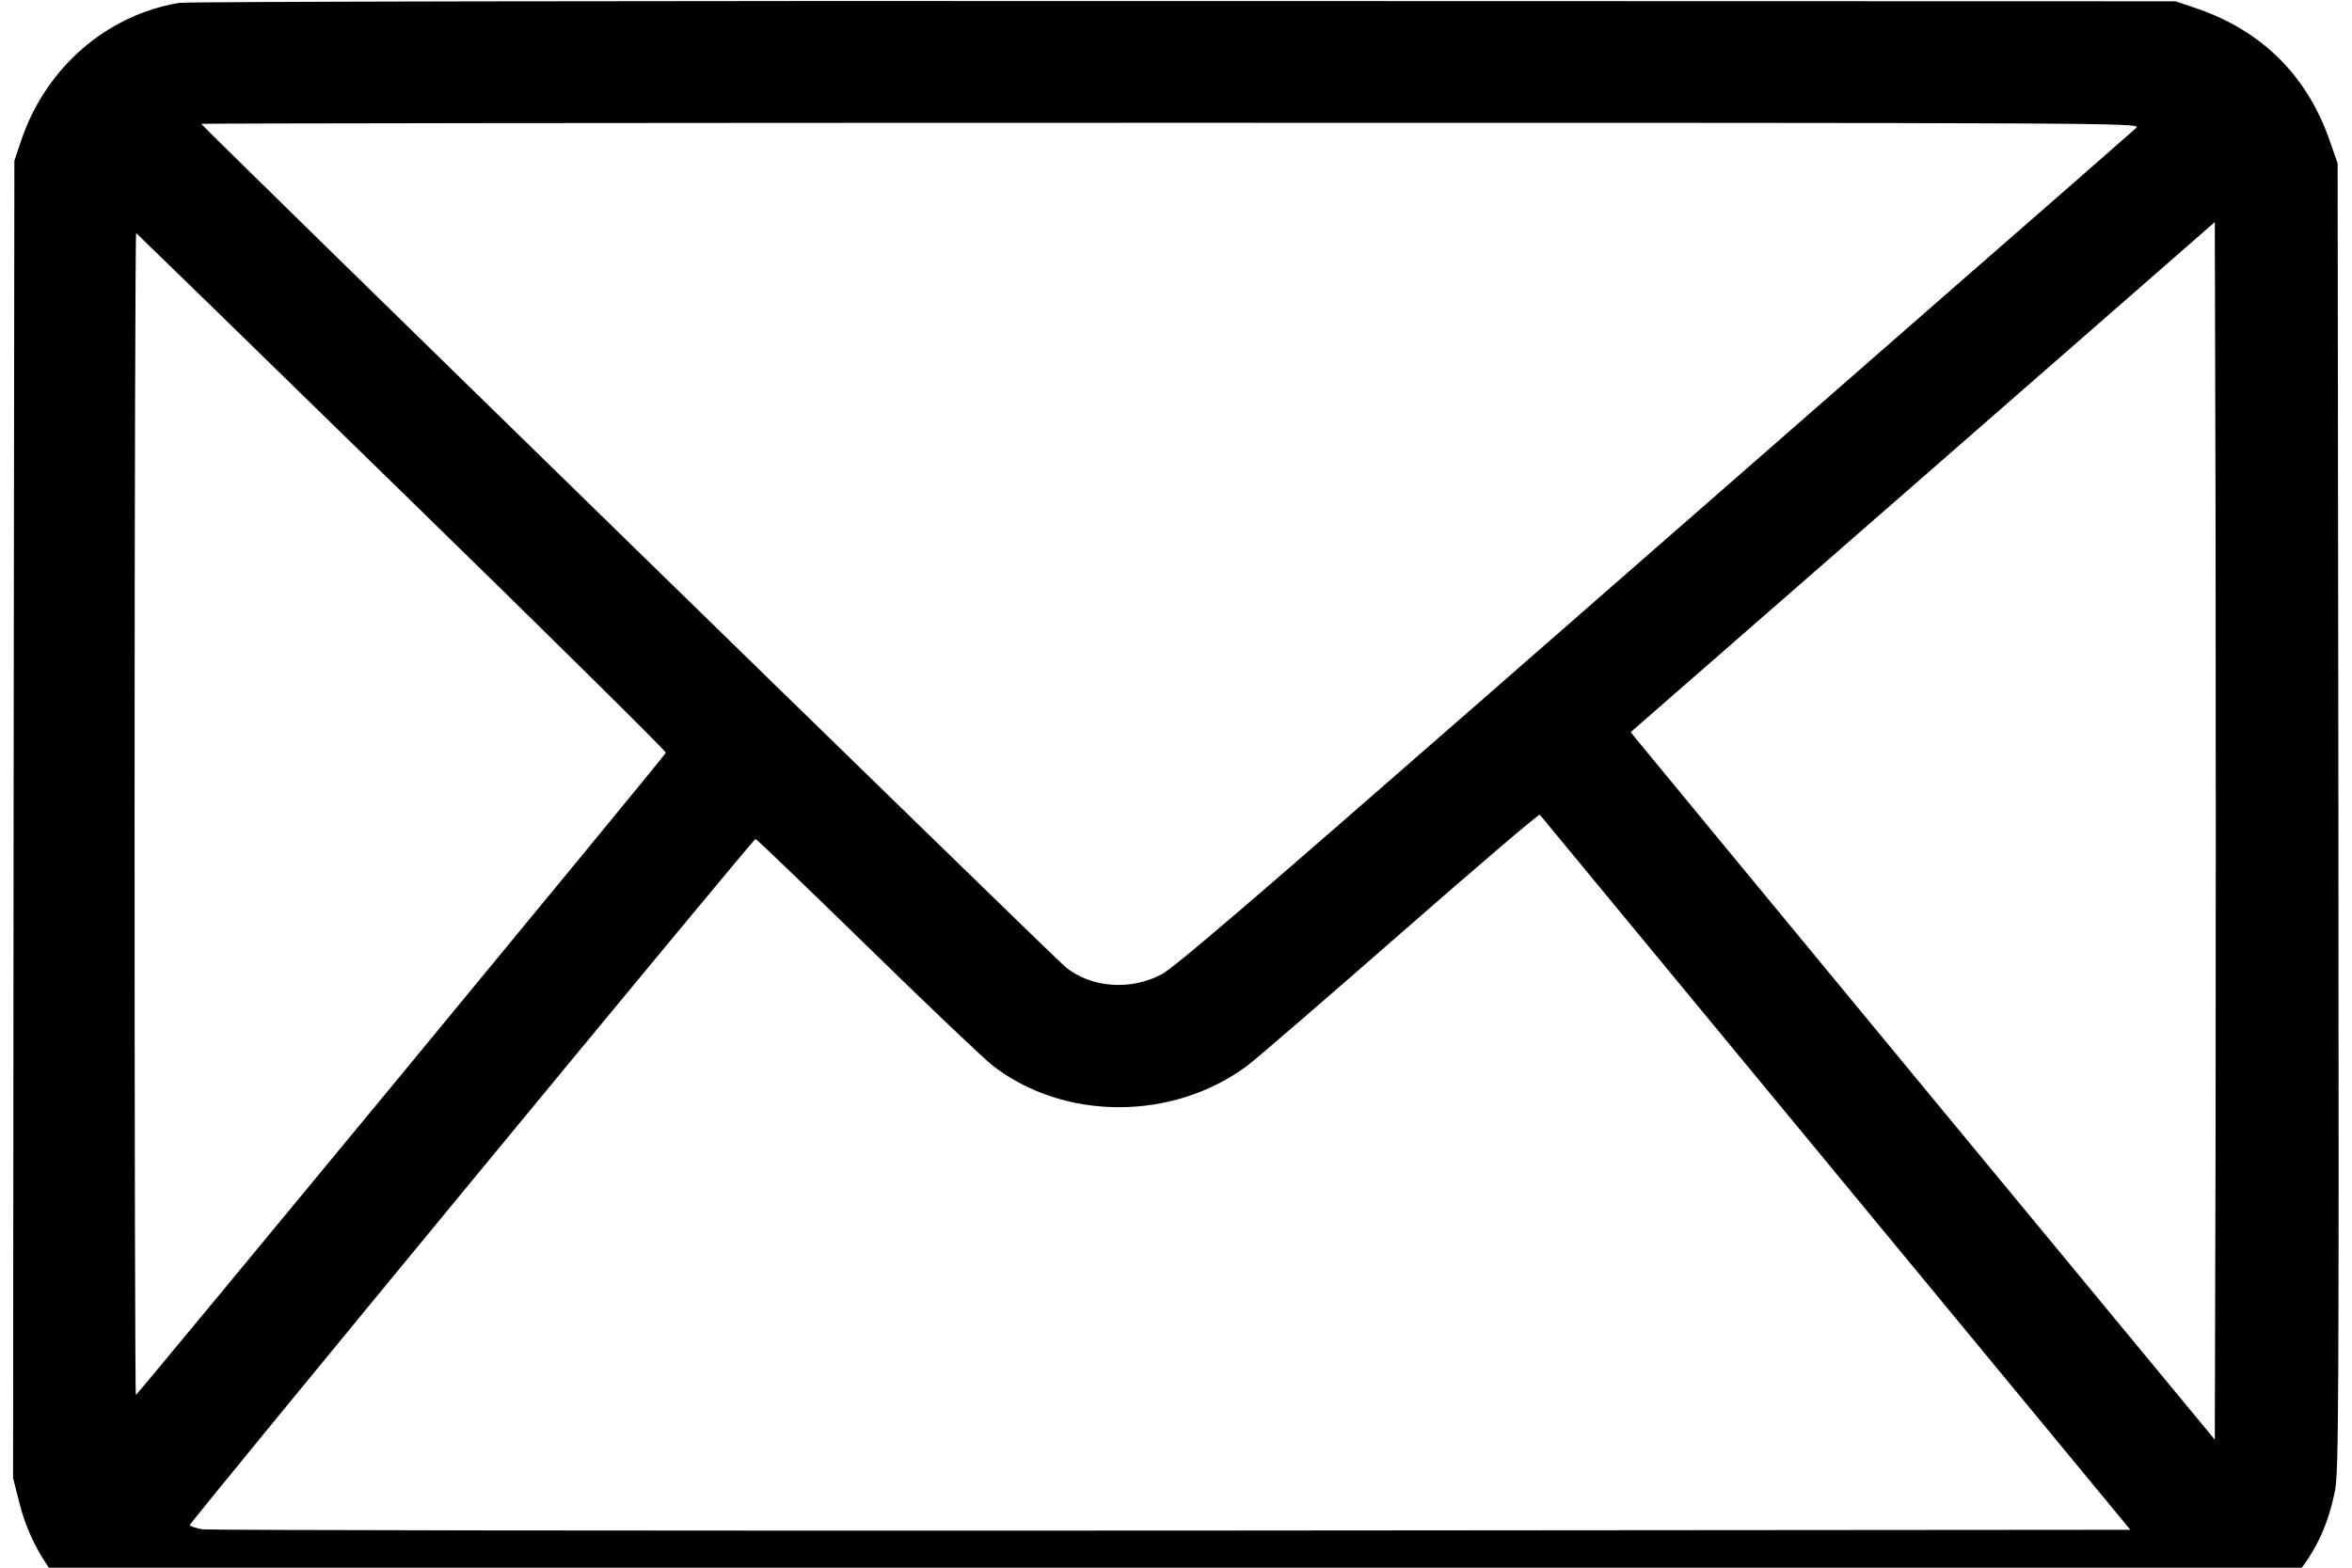 <svg version="1.0" xmlns="http://www.w3.org/2000/svg" viewBox="0 0 900 600"
 preserveAspectRatio="xMidYMid meet">
<g transform="translate(0,1280) scale(0.1,-0.1)"
fill="#000000" stroke="none">
<path d="M686 12789 c-278 -46 -510 -248 -604 -524 l-27 -80 -3 -2521 -2
-2521 25 -98 c77 -303 333 -525 650 -564 123 -15 7424 -16 7544 -1 186 24 326
93 456 224 118 120 178 232 210 391 14 72 15 322 13 2580 l-3 2500 -28 80
c-86 253 -259 426 -512 513 l-80 27 -3795 1 c-2087 1 -3817 -2 -3844 -7z
m7489 -478 c-11 -10 -330 -290 -710 -621 -379 -332 -1200 -1049 -1823 -1594
-844 -738 -1149 -1000 -1197 -1025 -118 -63 -269 -52 -367 27 -37 29 -3308
3221 -3308 3228 0 2 1671 4 3712 4 3648 0 3712 0 3693 -19z m303 -3856 l-3
-1165 -1099 1330 c-604 732 -1107 1341 -1117 1354 l-19 24 1118 976 1117 976
3 -1165 c1 -641 1 -1689 0 -2330z m-6939 2461 c557 -543 1011 -992 1009 -997
-4 -12 -2022 -2457 -2028 -2458 -3 -1 -5 1000 -5 2224 0 1224 3 2224 6 2223 3
-2 461 -448 1018 -992z m5486 -2606 l1127 -1365 -3667 -3 c-2017 -1 -3688 1
-3712 5 -25 5 -46 12 -47 16 -1 9 2155 2625 2165 2626 3 1 195 -184 428 -411
232 -227 448 -432 479 -456 274 -213 692 -213 977 1 33 25 296 252 585 505
289 253 528 457 532 454 3 -4 513 -621 1133 -1372z"/>
</g>
</svg>